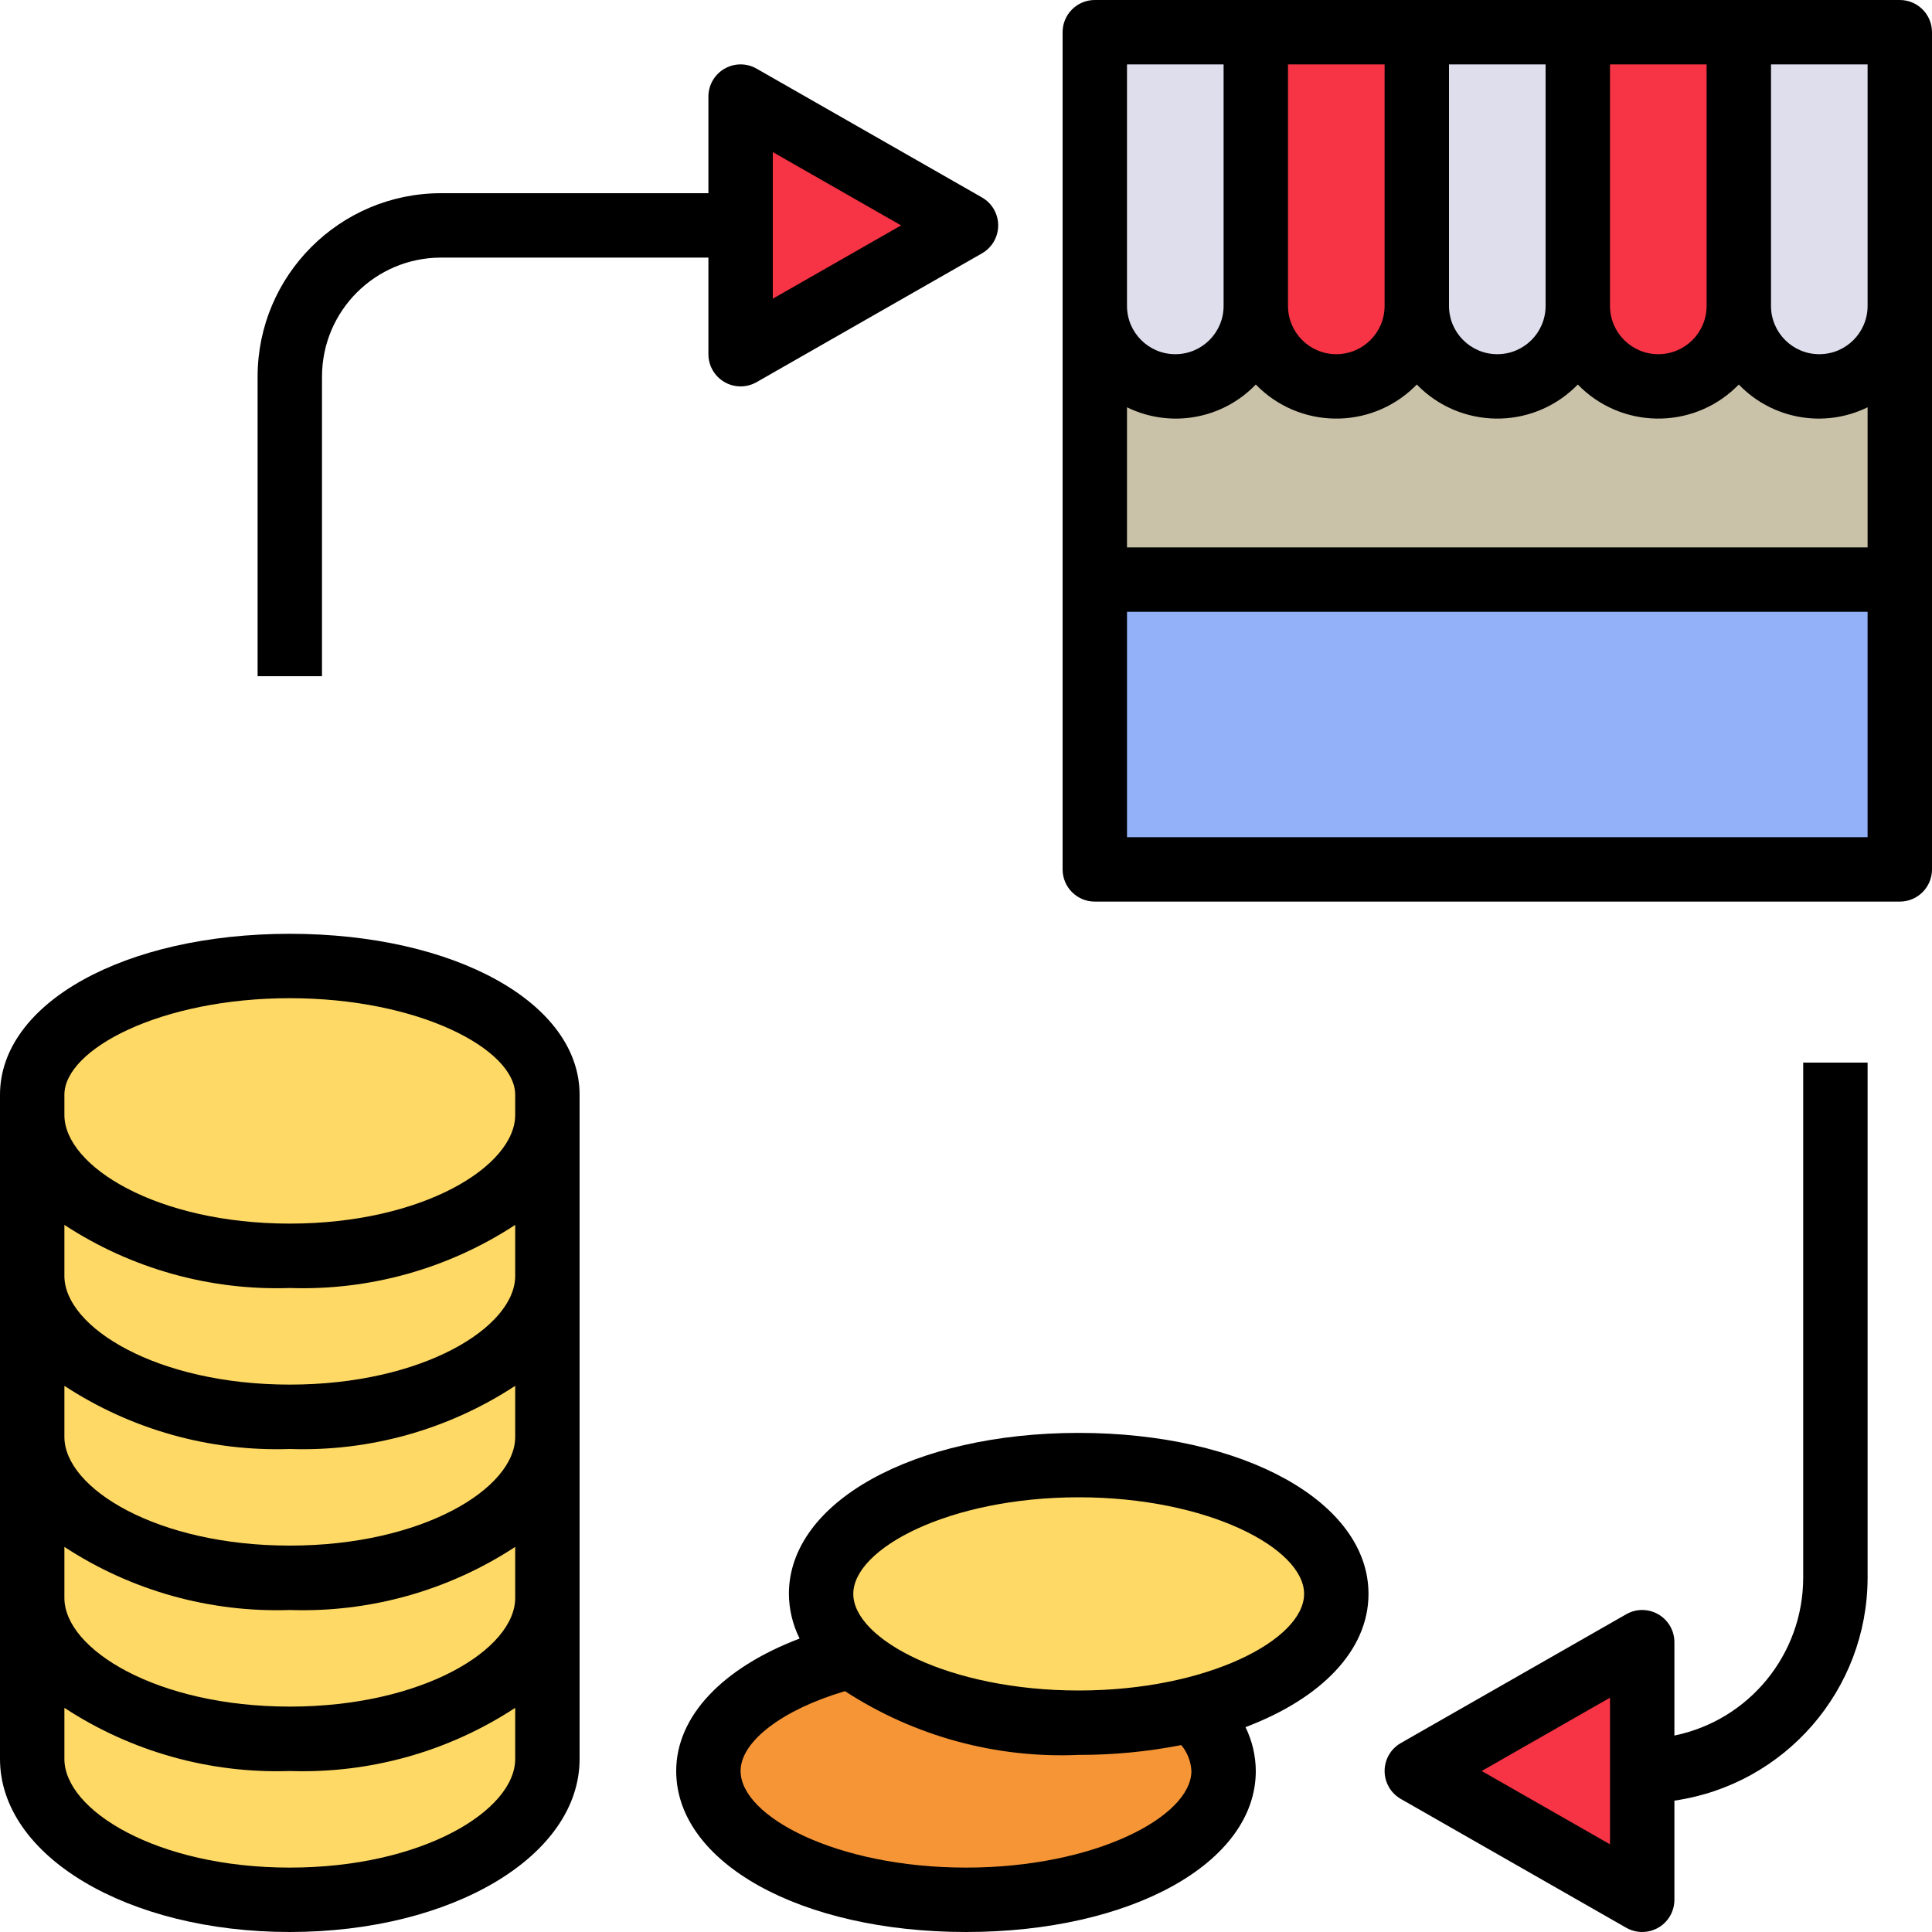 <?xml version="1.0" encoding="iso-8859-1"?>
<!-- Generator: Adobe Illustrator 19.0.0, SVG Export Plug-In . SVG Version: 6.00 Build 0)  -->
<svg version="1.1" id="Capa_1" xmlns="http://www.w3.org/2000/svg" xmlns:xlink="http://www.w3.org/1999/xlink" x="0px" y="0px"
	 viewBox="0 0 480 480" style="enable-background:new 0 0 480 480;" xml:space="preserve">
<path style="fill:#FED966;" d="M72,240c-35.346,0-64,14.327-64,32v165c0,19.33,28.654,35,64,35s64-15.67,64-35V272
	C136,254.327,107.346,240,72,240z"/>
<path style="fill:#F59536;" d="M211.793,411.309C190.611,416.526,176,427.396,176,440c0,17.673,28.654,32,64,32s64-14.327,64-32
	c-0.298-5.98-3.132-11.549-7.792-15.309"/>
<path style="fill:#CAC2A8;" d="M272,8h200v208H272V8z"/>
<path style="fill:#F73445;" d="M312,8h40l0,0v68c0,11.046-8.954,20-20,20s-20-8.954-20-20V8L312,8z"/>
<g>
	<path style="fill:#DFDEED;" d="M272,8h40l0,0v68c0,11.046-8.954,20-20,20s-20-8.954-20-20V8L272,8z"/>
	<path style="fill:#DFDEED;" d="M352,8h40l0,0v68c0,11.046-8.954,20-20,20s-20-8.954-20-20V8L352,8z"/>
</g>
<path style="fill:#F73445;" d="M392,8h40l0,0v68c0,11.046-8.954,20-20,20s-20-8.954-20-20V8L392,8z"/>
<path style="fill:#DFDEED;" d="M432,8h40l0,0v68c0,11.046-8.954,20-20,20s-20-8.954-20-20V8L432,8z"/>
<path style="fill:#92B1F9;" d="M272,144h200v72H272V144z"/>
<ellipse style="fill:#FED966;" cx="268" cy="396" rx="64" ry="32"/>
<g>
	<path style="fill:#F73445;" d="M184,24v64l56-32L184,24z"/>
	<path style="fill:#F73445;" d="M408,472v-64l-56,32L408,472z"/>
</g>
<path d="M472,0H272c-4.417-0.001-7.999,3.579-8,7.996c0,0.001,0,0.003,0,0.004v208c-0.001,4.417,3.579,7.999,7.996,8
	c0.001,0,0.003,0,0.004,0h200c4.417,0.001,7.999-3.579,8-7.996c0-0.001,0-0.003,0-0.004V8c0.001-4.417-3.579-7.999-7.996-8
	C472.003,0,472.001,0,472,0z M400,16h24v60c0,6.627-5.373,12-12,12s-12-5.373-12-12V16z M360,16h24v60c0,6.627-5.373,12-12,12
	s-12-5.373-12-12V16z M320,16h24v60c0,6.627-5.373,12-12,12s-12-5.373-12-12V16z M280,16h24v60c0,6.627-5.373,12-12,12
	s-12-5.373-12-12V16z M464,208H280v-56h184V208z M464,136H280v-34.809c10.763,5.27,23.697,2.983,32-5.658
	c10.709,11.046,28.344,11.319,39.39,0.61c0.207-0.2,0.41-0.404,0.61-0.61c10.709,11.046,28.344,11.319,39.39,0.61
	c0.207-0.2,0.41-0.404,0.61-0.61c10.709,11.046,28.344,11.319,39.39,0.61c0.207-0.2,0.41-0.404,0.61-0.61
	c8.303,8.641,21.237,10.928,32,5.658V136z M464,76c0,6.627-5.373,12-12,12s-12-5.373-12-12V16h24V76z"/>
<path d="M179.984,17.082c-2.467,1.43-3.986,4.066-3.984,6.918v24h-66.445C84.409,48.028,64.03,68.405,64,93.551V168h16V93.551
	C80.02,77.237,93.241,64.018,109.555,64H176v24c-0.001,4.418,3.58,7.999,7.998,8c1.393,0,2.762-0.363,3.971-1.055l56-32
	c3.836-2.191,5.169-7.077,2.978-10.912c-0.709-1.241-1.737-2.269-2.978-2.978l-56-32C185.493,15.637,182.45,15.648,179.984,17.082z
	 M192,37.785L223.875,56L192,74.215V37.785z"/>
<path d="M412.016,401.082c-2.466-1.434-5.509-1.445-7.984-0.027l-56,32c-3.836,2.191-5.169,7.077-2.978,10.912
	c0.709,1.241,1.737,2.269,2.978,2.978l56,32c3.836,2.191,8.723,0.858,10.915-2.979c0.69-1.208,1.053-2.575,1.053-3.967v-24.639
	c27.519-3.989,47.951-27.554,48-55.361V264h-16v128c-0.026,18.998-13.391,35.366-32,39.191V408
	C416.001,405.148,414.483,402.512,412.016,401.082L412.016,401.082z M400,458.215L368.125,440L400,421.785V458.215z"/>
<path d="M72,232c-41.047,0-72,17.195-72,40v165c0,24.113,31.625,43,72,43s72-18.887,72-43V272C144,249.195,113.047,232,72,232z
	 M128,437c0,12.77-23,27-56,27s-56-14.23-56-27v-12.693C32.601,435.189,52.162,440.671,72,440c19.839,0.671,39.399-4.811,56-15.693
	V437z M128,397c0,12.77-23,27-56,27s-56-14.23-56-27v-12.676C32.605,395.196,52.164,400.671,72,400
	c19.836,0.671,39.395-4.804,56-15.676V397z M128,357c0,12.77-23,27-56,27s-56-14.23-56-27v-12.693
	C32.601,355.189,52.162,360.671,72,360c19.839,0.671,39.399-4.811,56-15.693V357z M128,317c0,12.77-23,27-56,27s-56-14.23-56-27
	v-12.676C32.605,315.196,52.164,320.671,72,320c19.836,0.671,39.395-4.804,56-15.676V317z M128,277c0,12.77-23,27-56,27
	s-56-14.23-56-27v-5c0-11.328,23.945-24,56-24s56,12.672,56,24V277z"/>
<path d="M268,356c-41.047,0-72,17.195-72,40c0.029,3.853,0.938,7.648,2.658,11.096C179.541,414.358,168,426.381,168,440
	c0,22.805,30.953,40,72,40s72-17.195,72-40c-0.022-3.779-0.897-7.504-2.559-10.898C328.159,422.028,340,410.092,340,396
	C340,373.195,309.047,356,268,356z M296,440c0,11.328-23.945,24-56,24s-56-12.672-56-24c0-7.412,10.515-15.283,25.93-19.839
	C227.161,431.369,247.465,436.907,268,436c8.553,0.018,17.088-0.799,25.482-2.44C295.002,435.374,295.886,437.636,296,440z M268,420
	c-32.055,0-56-12.672-56-24s23.945-24,56-24s56,12.672,56,24S300.055,420,268,420z"/>
<g>
</g>
<g>
</g>
<g>
</g>
<g>
</g>
<g>
</g>
<g>
</g>
<g>
</g>
<g>
</g>
<g>
</g>
<g>
</g>
<g>
</g>
<g>
</g>
<g>
</g>
<g>
</g>
<g>
</g>
</svg>
